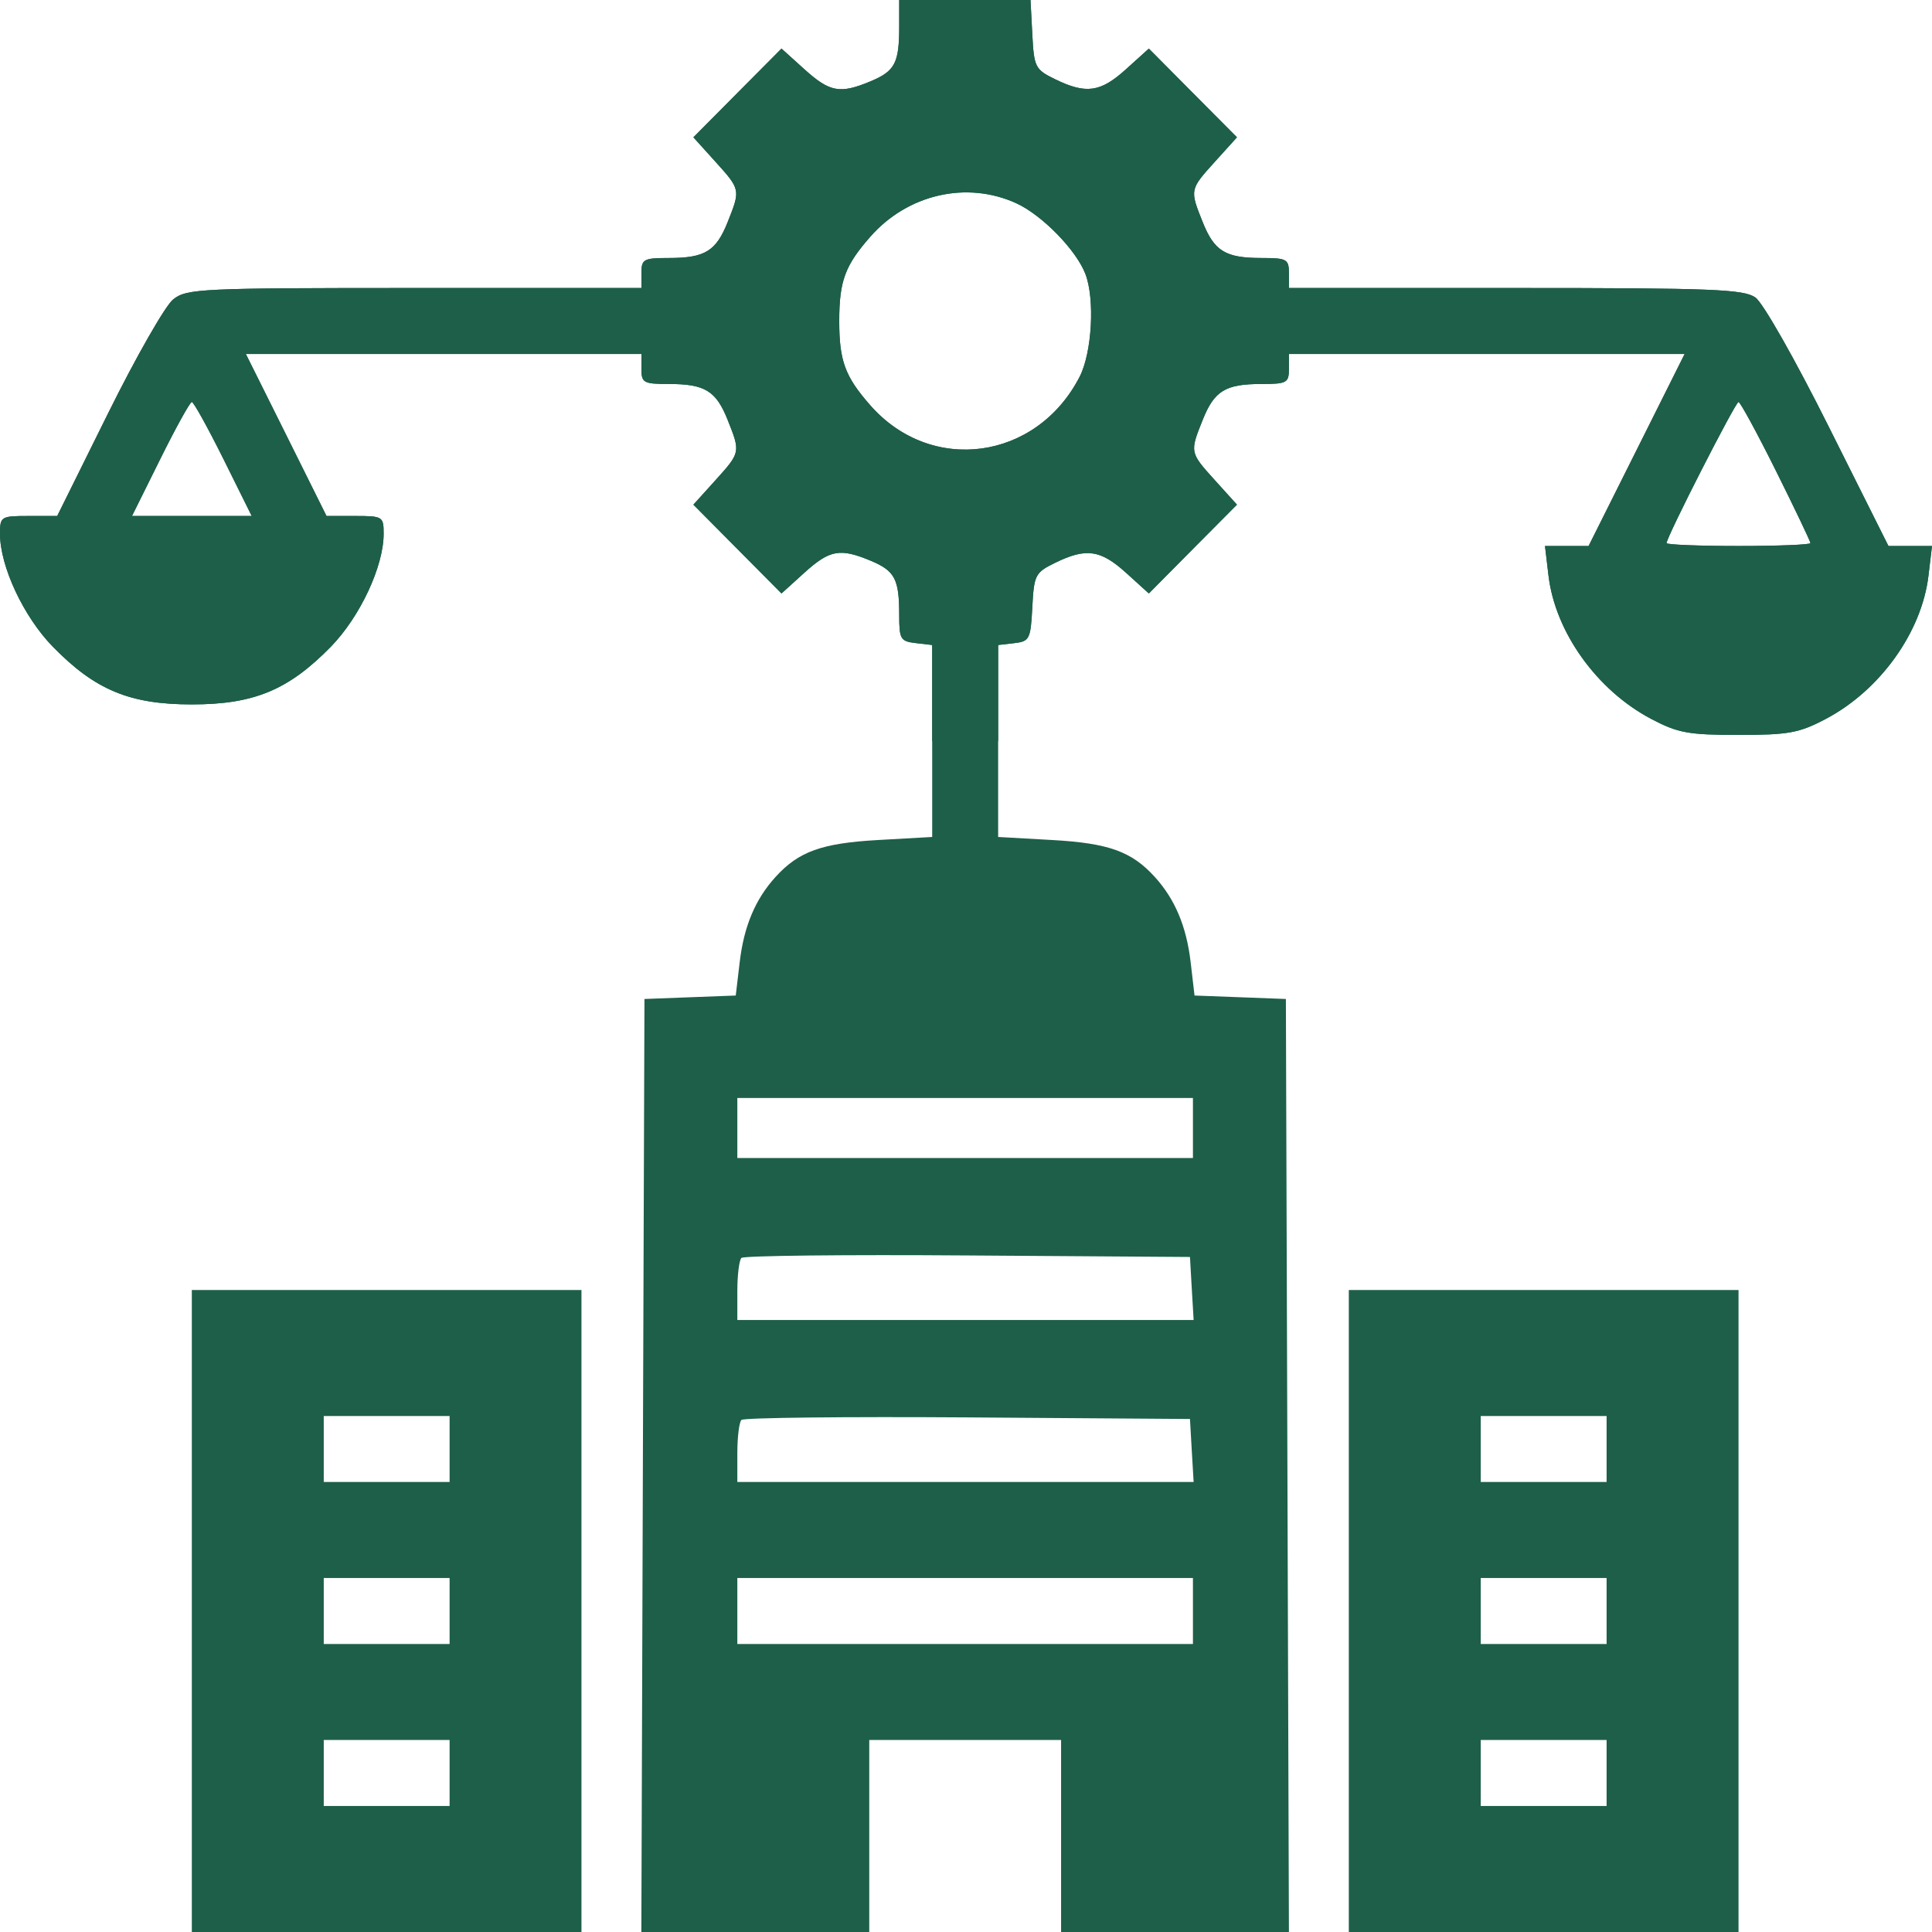 <svg width="28" height="28" viewBox="0 0 28 28" fill="none" xmlns="http://www.w3.org/2000/svg">
<path fill-rule="evenodd" clip-rule="evenodd" d="M13.032 0.384C13.032 0.913 12.971 1.03 12.62 1.177C12.174 1.364 12.027 1.337 11.658 1.004L11.326 0.704L10.687 1.347L10.049 1.99L10.368 2.343C10.733 2.748 10.733 2.748 10.546 3.218C10.377 3.641 10.216 3.739 9.693 3.739C9.328 3.739 9.296 3.756 9.296 3.957V4.174H6.007C2.909 4.174 2.705 4.183 2.51 4.339C2.396 4.429 1.971 5.173 1.566 5.991L0.829 7.478H0.415C0.013 7.478 0 7.486 0 7.736C0 8.209 0.342 8.939 0.767 9.374C1.38 10.001 1.881 10.209 2.78 10.209C3.68 10.209 4.18 10.001 4.794 9.374C5.218 8.939 5.56 8.209 5.56 7.736C5.56 7.486 5.547 7.478 5.146 7.478H4.732L4.148 6.304L3.563 5.13H6.43H9.296V5.348C9.296 5.548 9.328 5.565 9.693 5.565C10.216 5.565 10.377 5.663 10.546 6.086C10.733 6.556 10.733 6.556 10.368 6.961L10.049 7.314L10.687 7.957L11.326 8.601L11.658 8.3C12.027 7.967 12.174 7.941 12.62 8.127C12.97 8.274 13.032 8.392 13.032 8.914C13.032 9.263 13.051 9.295 13.271 9.32L13.51 9.348V10.739V12.13L12.728 12.174C11.909 12.22 11.575 12.34 11.24 12.709C10.946 13.032 10.781 13.425 10.72 13.946L10.663 14.428L10.002 14.453L9.34 14.478L9.317 21.239L9.295 28H10.947H12.598V26.609V25.217H13.988H15.378V26.609V28H17.029H18.68L18.658 21.239L18.636 14.478L17.974 14.453L17.312 14.428L17.256 13.946C17.195 13.425 17.029 13.032 16.736 12.709C16.401 12.34 16.067 12.22 15.248 12.174L14.466 12.13V10.739V9.348L14.7 9.321C14.921 9.295 14.937 9.264 14.961 8.799C14.986 8.331 15.003 8.298 15.291 8.157C15.74 7.937 15.949 7.967 16.318 8.3L16.65 8.601L17.288 7.957L17.927 7.314L17.608 6.961C17.242 6.556 17.242 6.556 17.43 6.086C17.599 5.663 17.76 5.565 18.283 5.565C18.648 5.565 18.68 5.548 18.68 5.348V5.13H21.547H24.415L23.719 6.522L23.023 7.913H22.707H22.391L22.442 8.342C22.539 9.161 23.143 10.004 23.93 10.419C24.317 10.623 24.469 10.651 25.196 10.651C25.922 10.651 26.074 10.623 26.461 10.419C27.248 10.004 27.852 9.161 27.949 8.342L28 7.913H27.684H27.369L26.502 6.181C26.014 5.205 25.551 4.389 25.44 4.311C25.27 4.192 24.814 4.174 21.962 4.174H18.68V3.957C18.68 3.756 18.648 3.739 18.283 3.739C17.76 3.739 17.599 3.641 17.43 3.218C17.242 2.748 17.242 2.748 17.608 2.343L17.927 1.99L17.288 1.347L16.65 0.704L16.318 1.004C15.949 1.338 15.74 1.367 15.291 1.148C15.002 1.007 14.986 0.974 14.961 0.5L14.935 0H13.983H13.032V0.384ZM14.727 2.945C15.101 3.115 15.599 3.625 15.731 3.972C15.87 4.338 15.826 5.11 15.647 5.46C15.023 6.673 13.497 6.881 12.613 5.874C12.246 5.456 12.163 5.23 12.163 4.652C12.163 4.074 12.246 3.848 12.613 3.431C13.153 2.815 14.009 2.618 14.727 2.945ZM3.238 6.652L3.648 7.478H2.78H1.913L2.323 6.652C2.548 6.198 2.754 5.826 2.78 5.826C2.806 5.826 3.012 6.198 3.238 6.652ZM25.74 6.827C26.014 7.378 26.238 7.847 26.238 7.871C26.238 7.894 25.769 7.913 25.196 7.913C24.622 7.913 24.153 7.894 24.153 7.871C24.153 7.783 25.151 5.826 25.196 5.826C25.221 5.826 25.466 6.277 25.74 6.827ZM17.289 16.348V16.783H13.988H10.686V16.348V15.913H13.988H17.289V16.348ZM17.272 18.674L17.299 19.13H13.992H10.686V18.71C10.686 18.479 10.713 18.263 10.745 18.231C10.778 18.198 12.254 18.182 14.025 18.195L17.246 18.217L17.272 18.674ZM2.78 23.348V28H5.604H8.427V23.348V18.696H5.604H2.78V23.348ZM19.548 23.348V28H22.372H25.196V23.348V18.696H22.372H19.548V23.348ZM6.516 21V21.478H5.604H4.692V21V20.522H5.604H6.516V21ZM17.272 21.022L17.299 21.478H13.992H10.686V21.058C10.686 20.827 10.713 20.611 10.745 20.579C10.778 20.546 12.254 20.53 14.025 20.542L17.246 20.565L17.272 21.022ZM23.284 21V21.478H22.372H21.46V21V20.522H22.372H23.284V21ZM6.516 23.348V23.826H5.604H4.692V23.348V22.87H5.604H6.516V23.348ZM17.289 23.348V23.826H13.988H10.686V23.348V22.87H13.988H17.289V23.348ZM23.284 23.348V23.826H22.372H21.46V23.348V22.87H22.372H23.284V23.348ZM6.516 25.696V26.174H5.604H4.692V25.696V25.217H5.604H6.516V25.696ZM23.284 25.696V26.174H22.372H21.46V25.696V25.217H22.372H23.284V25.696Z" fill="#1E5F49"/>
<path fill-rule="evenodd" clip-rule="evenodd" d="M13.032 0.384C13.032 0.913 12.971 1.03 12.62 1.177C12.174 1.364 12.027 1.337 11.658 1.004L11.326 0.704L10.687 1.347L10.049 1.99L10.368 2.343C10.733 2.748 10.733 2.748 10.546 3.218C10.377 3.641 10.216 3.739 9.693 3.739C9.328 3.739 9.296 3.756 9.296 3.957V4.174H6.007C2.909 4.174 2.705 4.183 2.51 4.339C2.396 4.429 1.971 5.173 1.566 5.991L0.829 7.478H0.415C0.013 7.478 0 7.486 0 7.736C0 8.209 0.342 8.939 0.767 9.374C1.38 10.001 1.881 10.209 2.78 10.209C3.68 10.209 4.18 10.001 4.794 9.374C5.218 8.939 5.56 8.209 5.56 7.736C5.56 7.486 5.547 7.478 5.146 7.478H4.732L4.148 6.304L3.563 5.13H6.43H9.296V5.348C9.296 5.548 9.328 5.565 9.693 5.565C10.216 5.565 10.377 5.663 10.546 6.086C10.733 6.556 10.733 6.556 10.368 6.961L10.049 7.314L10.687 7.957L11.326 8.601L11.658 8.3C12.027 7.967 12.174 7.941 12.62 8.127C12.97 8.274 13.032 8.392 13.032 8.914C13.032 9.263 13.051 9.295 13.271 9.32L13.51 9.348V10.739H14.466V9.348L14.7 9.321C14.921 9.295 14.937 9.264 14.961 8.799C14.986 8.331 15.003 8.298 15.291 8.157C15.74 7.937 15.949 7.967 16.318 8.3L16.65 8.601L17.288 7.957L17.927 7.314L17.608 6.961C17.242 6.556 17.242 6.556 17.43 6.086C17.599 5.663 17.76 5.565 18.283 5.565C18.648 5.565 18.68 5.548 18.68 5.348V5.13H21.547H24.415L23.719 6.522L23.023 7.913H22.707H22.391L22.442 8.342C22.539 9.161 23.143 10.004 23.93 10.419C24.317 10.623 24.469 10.651 25.196 10.651C25.922 10.651 26.074 10.623 26.461 10.419C27.248 10.004 27.852 9.161 27.949 8.342L28 7.913H27.684H27.369L26.502 6.181C26.014 5.205 25.551 4.389 25.44 4.311C25.27 4.192 24.814 4.174 21.962 4.174H18.68V3.957C18.68 3.756 18.648 3.739 18.283 3.739C17.76 3.739 17.599 3.641 17.43 3.218C17.242 2.748 17.242 2.748 17.608 2.343L17.927 1.99L17.288 1.347L16.65 0.704L16.318 1.004C15.949 1.338 15.74 1.367 15.291 1.148C15.002 1.007 14.986 0.974 14.961 0.5L14.935 0H13.983H13.032V0.384ZM15.731 3.972C15.599 3.625 15.101 3.115 14.727 2.945C14.009 2.618 13.153 2.815 12.613 3.431C12.246 3.848 12.163 4.074 12.163 4.652C12.163 5.23 12.246 5.456 12.613 5.874C13.497 6.881 15.023 6.673 15.647 5.46C15.826 5.11 15.87 4.338 15.731 3.972ZM3.648 7.478L3.238 6.652C3.012 6.198 2.806 5.826 2.78 5.826C2.754 5.826 2.548 6.198 2.323 6.652L1.913 7.478H2.78H3.648ZM26.238 7.871C26.238 7.847 26.014 7.378 25.74 6.827C25.466 6.277 25.221 5.826 25.196 5.826C25.151 5.826 24.153 7.783 24.153 7.871C24.153 7.894 24.622 7.913 25.196 7.913C25.769 7.913 26.238 7.894 26.238 7.871Z" fill="#1E5F49"/>
</svg>
